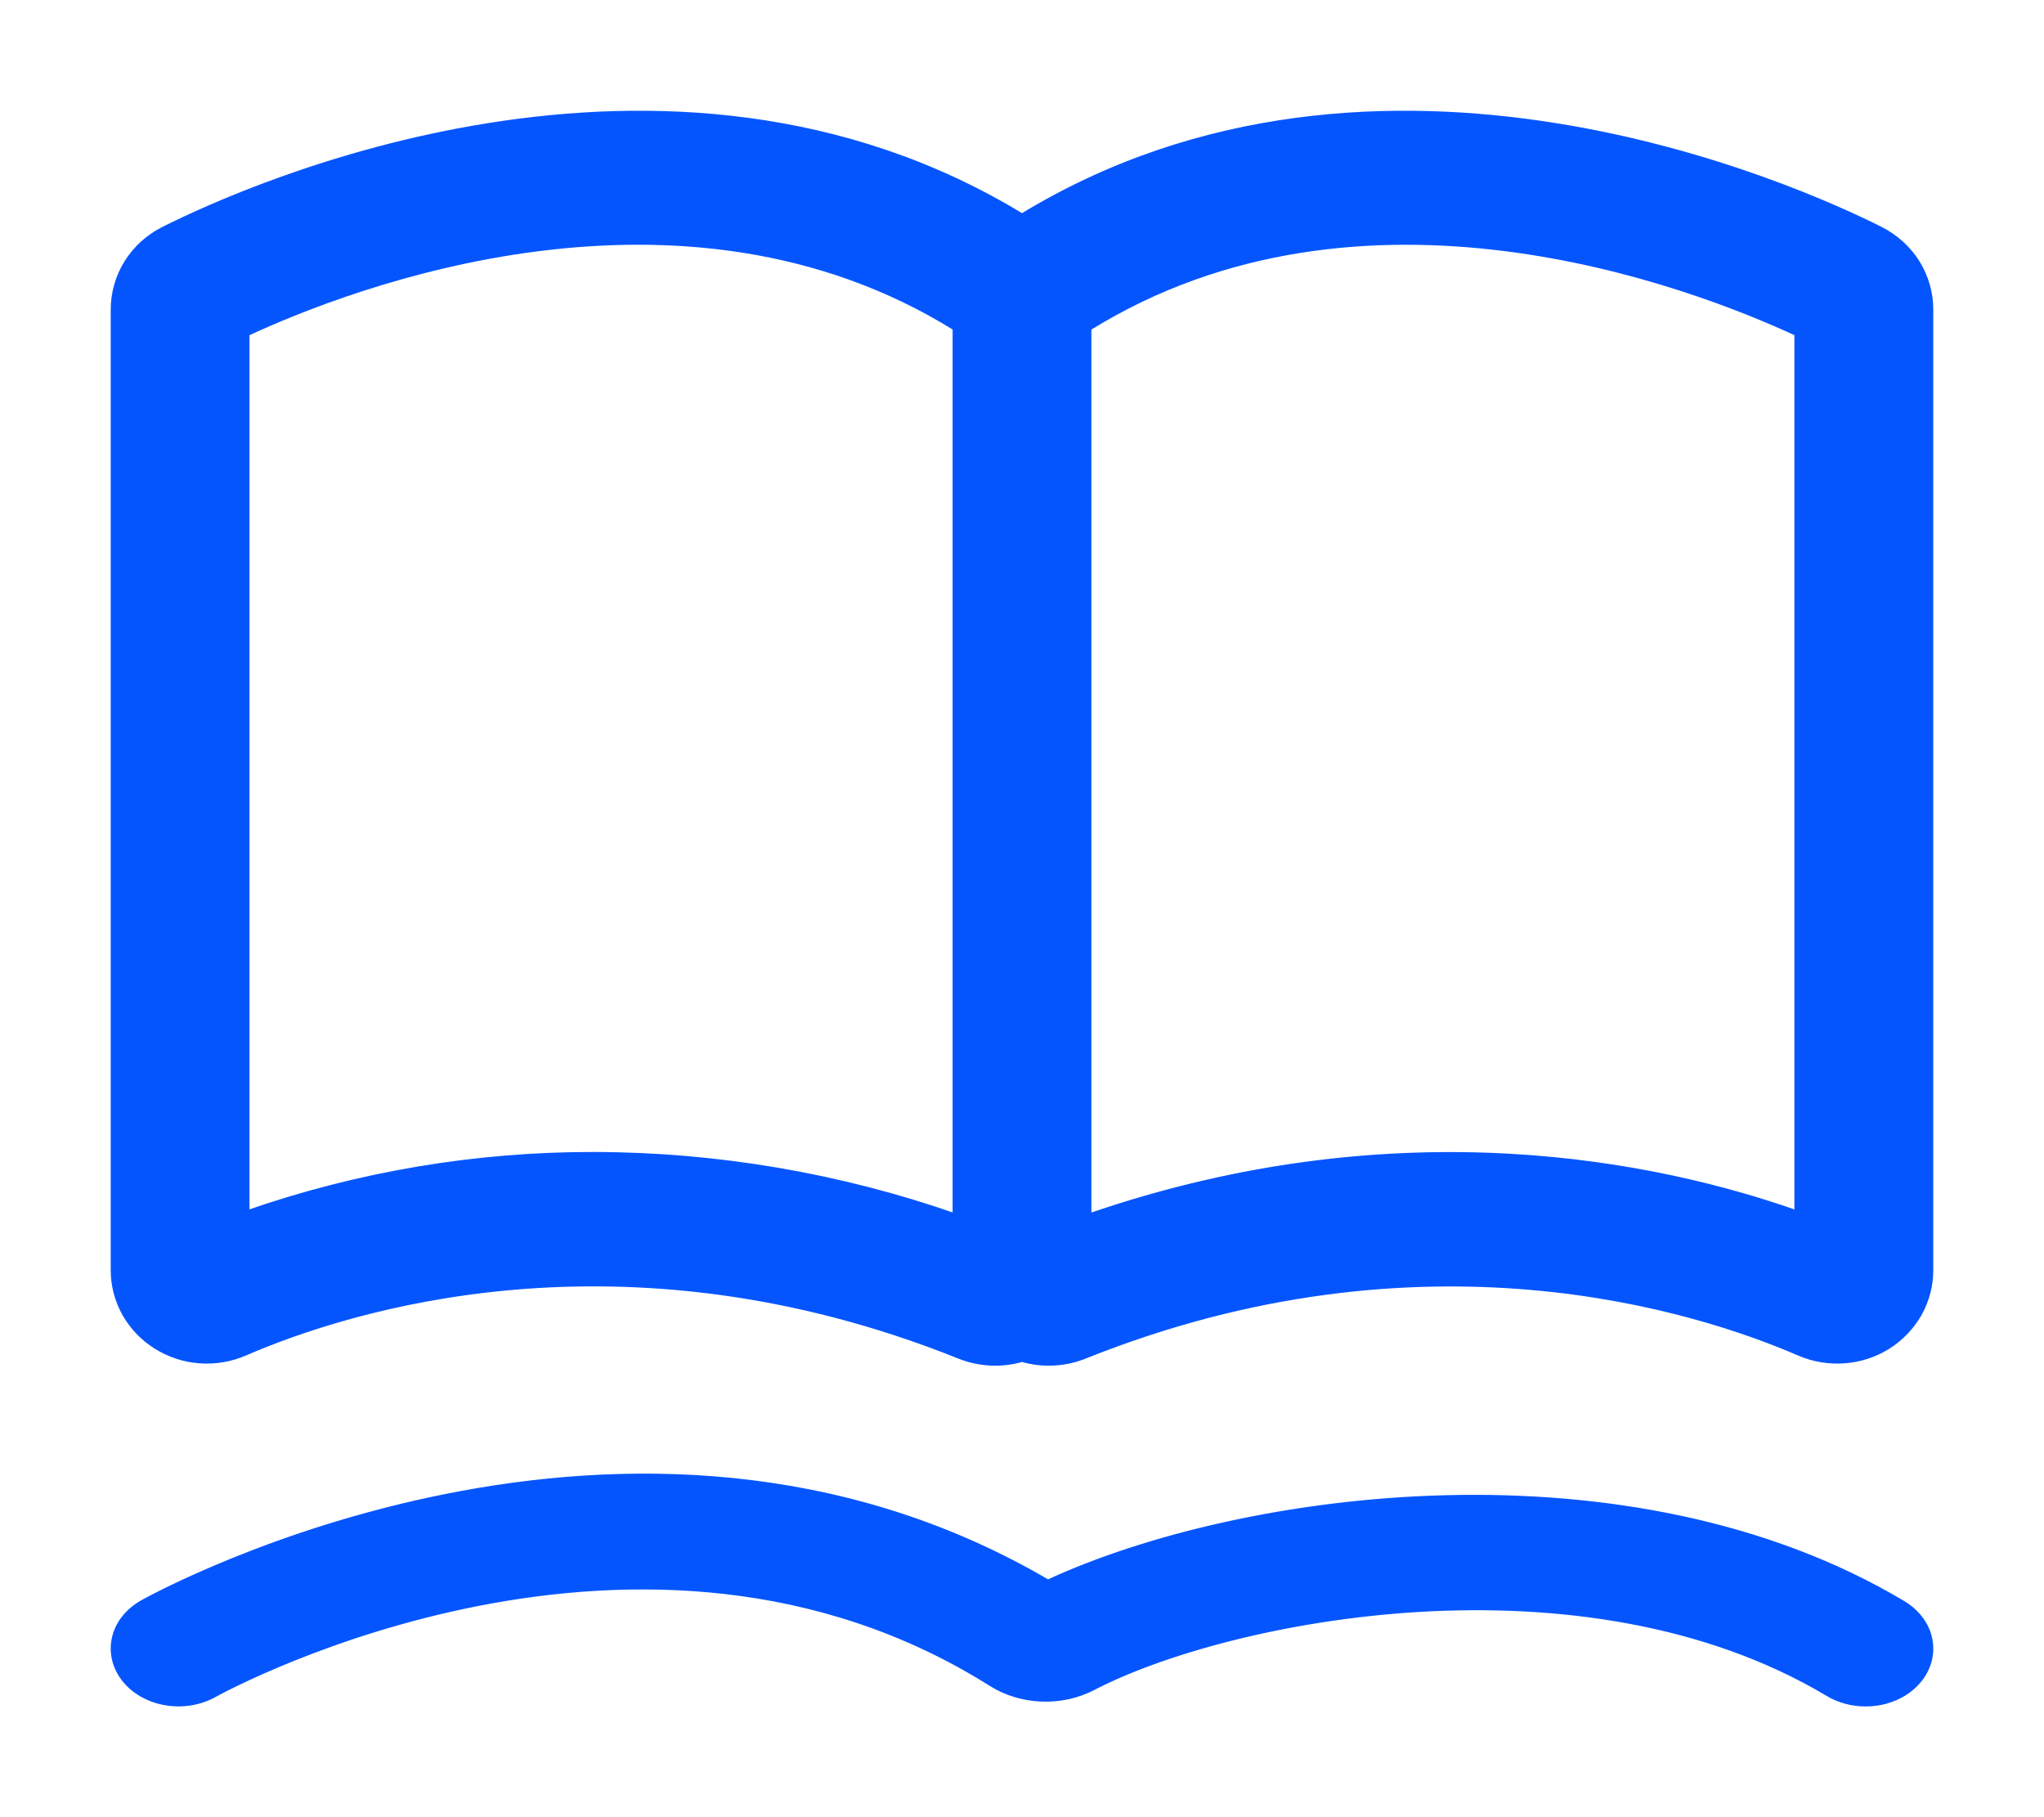 <svg width="18" height="16" viewBox="0 0 18 16" fill="none" xmlns="http://www.w3.org/2000/svg">
<path d="M16.558 2.02C15.836 1.657 12.149 -0.013 9 1.906C5.851 -0.013 2.164 1.657 1.442 2.02C1.308 2.087 1.197 2.188 1.119 2.312C1.041 2.437 1 2.58 1 2.725V11.186C1 11.319 1.035 11.449 1.1 11.566C1.166 11.682 1.26 11.781 1.375 11.853C1.49 11.925 1.621 11.969 1.758 11.979C1.894 11.989 2.031 11.966 2.156 11.912C3.056 11.522 5.472 10.745 8.449 11.939C8.624 12.009 8.819 12.019 9 11.966C9.181 12.019 9.376 12.009 9.551 11.939C12.528 10.746 14.944 11.523 15.844 11.912C15.969 11.966 16.106 11.989 16.242 11.979C16.379 11.969 16.51 11.926 16.625 11.854C16.74 11.781 16.834 11.682 16.9 11.566C16.965 11.449 17 11.319 17 11.186V2.725C17 2.58 16.959 2.437 16.881 2.312C16.803 2.188 16.691 2.087 16.558 2.02ZM2.172 10.684V2.935C3.097 2.506 5.999 1.387 8.414 2.887V10.71C7.393 10.354 6.316 10.17 5.231 10.168C4.189 10.166 3.154 10.341 2.172 10.683V10.684ZM15.827 10.684C14.615 10.256 12.326 9.766 9.586 10.711V2.888C12.001 1.387 14.902 2.506 15.827 2.935V10.683V10.684Z" fill="#0555FF" stroke="#0555FF" stroke-width="0.05"/>
<path d="M16.428 15C16.31 15 16.195 14.969 16.099 14.911C13.937 13.619 10.816 14.239 9.625 14.858C9.488 14.929 9.33 14.964 9.17 14.957C9.01 14.951 8.856 14.903 8.728 14.822C5.656 12.889 2.036 14.837 1.884 14.921C1.757 14.991 1.602 15.016 1.454 14.989C1.306 14.963 1.176 14.888 1.093 14.78C1.052 14.727 1.024 14.668 1.01 14.605C0.996 14.543 0.997 14.479 1.012 14.416C1.027 14.354 1.057 14.295 1.099 14.243C1.142 14.19 1.196 14.146 1.258 14.111C1.435 14.013 5.554 11.78 9.228 13.934C10.943 13.141 14.35 12.681 16.759 14.12C16.858 14.18 16.932 14.264 16.971 14.362C17.009 14.46 17.01 14.566 16.973 14.664C16.936 14.762 16.863 14.847 16.765 14.908C16.667 14.968 16.549 15.001 16.428 15Z" fill="#0555FF" stroke="#0555FF" stroke-width="0.05"/>
</svg>
